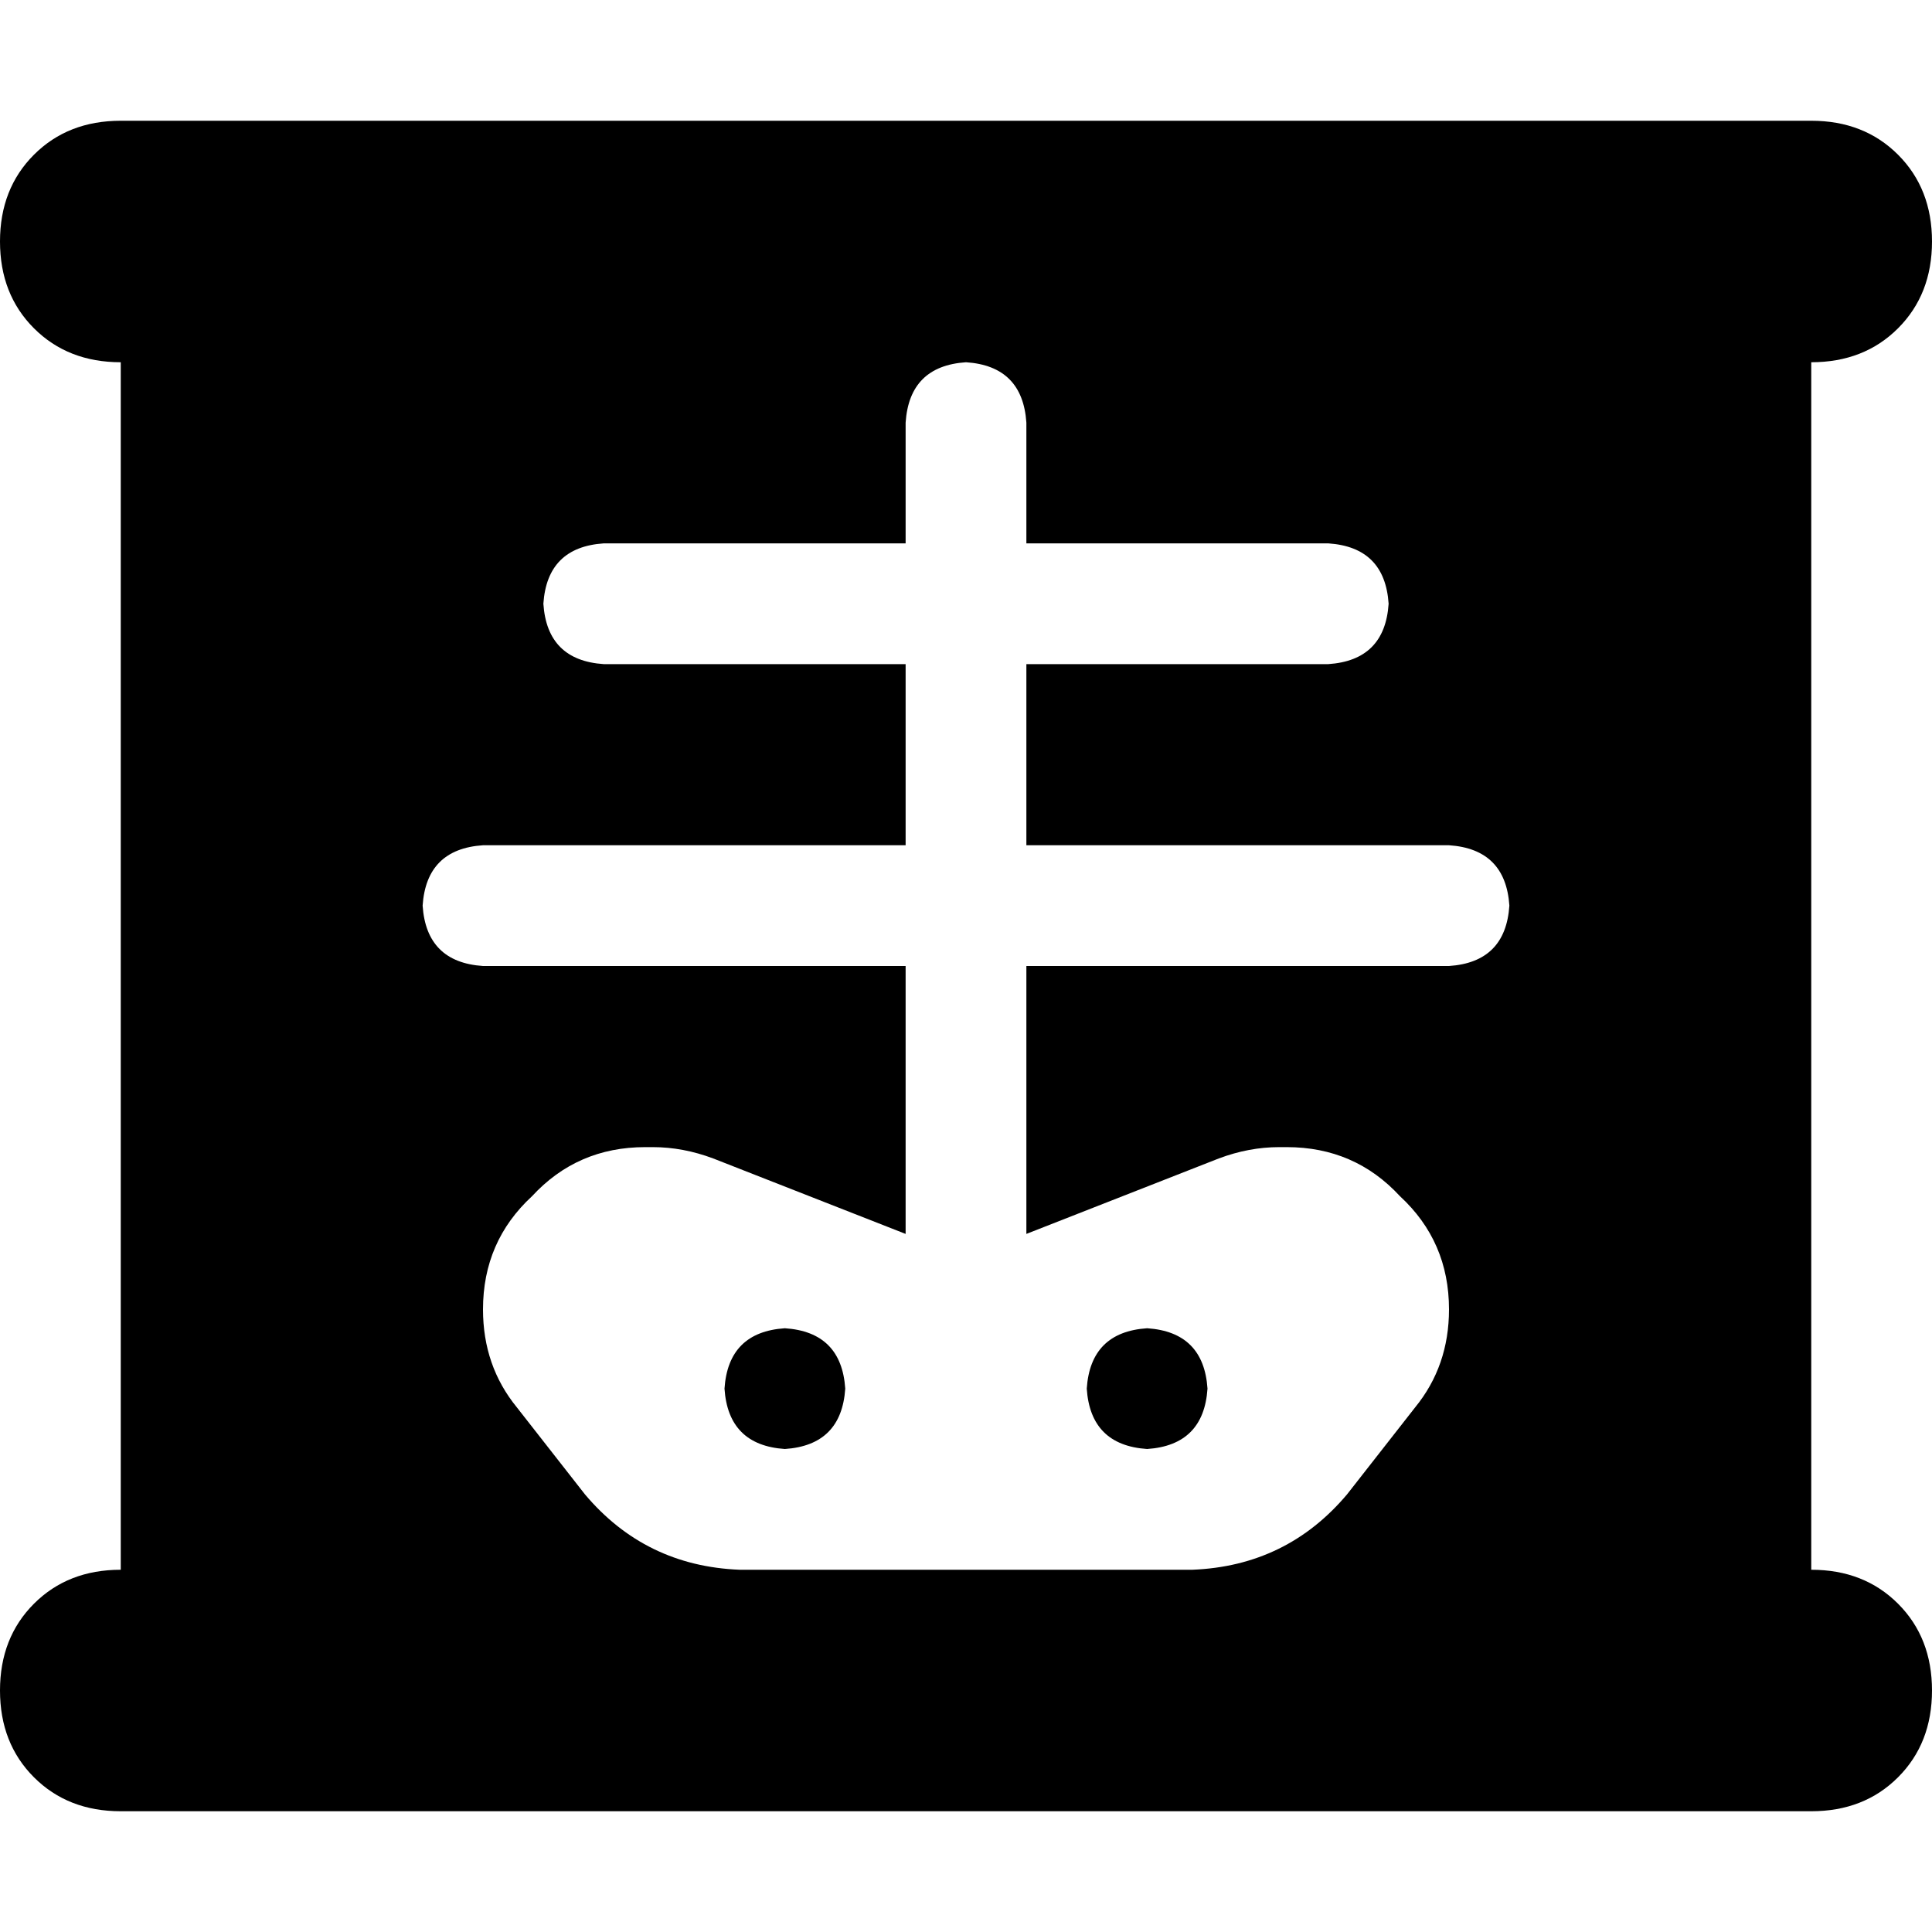 <svg xmlns="http://www.w3.org/2000/svg" viewBox="0 0 512 512">
  <path d="M 0 64 Q 0 50 9 41 L 9 41 L 9 41 Q 18 32 32 32 L 480 32 L 480 32 Q 494 32 503 41 Q 512 50 512 64 Q 512 78 503 87 Q 494 96 480 96 L 480 416 L 480 416 Q 494 416 503 425 Q 512 434 512 448 Q 512 462 503 471 Q 494 480 480 480 L 32 480 L 32 480 Q 18 480 9 471 Q 0 462 0 448 Q 0 434 9 425 Q 18 416 32 416 L 32 96 L 32 96 Q 18 96 9 87 Q 0 78 0 64 L 0 64 Z M 256 96 Q 241 97 240 112 L 240 144 L 240 144 L 160 144 L 160 144 Q 145 145 144 160 Q 145 175 160 176 L 240 176 L 240 176 L 240 224 L 240 224 L 128 224 L 128 224 Q 113 225 112 240 Q 113 255 128 256 L 240 256 L 240 256 L 240 327 L 240 327 L 189 307 L 189 307 Q 181 304 173 304 L 171 304 L 171 304 Q 153 304 141 317 Q 128 329 128 347 Q 128 362 137 373 L 155 396 L 155 396 Q 171 415 196 416 L 316 416 L 316 416 Q 341 415 357 396 L 375 373 L 375 373 Q 384 362 384 347 Q 384 329 371 317 Q 359 304 341 304 L 339 304 L 339 304 Q 331 304 323 307 L 272 327 L 272 327 L 272 256 L 272 256 L 384 256 L 384 256 Q 399 255 400 240 Q 399 225 384 224 L 272 224 L 272 224 L 272 176 L 272 176 L 352 176 L 352 176 Q 367 175 368 160 Q 367 145 352 144 L 272 144 L 272 144 L 272 112 L 272 112 Q 271 97 256 96 L 256 96 Z M 208 352 Q 223 353 224 368 Q 223 383 208 384 Q 193 383 192 368 Q 193 353 208 352 L 208 352 Z M 288 368 Q 289 353 304 352 Q 319 353 320 368 Q 319 383 304 384 Q 289 383 288 368 L 288 368 Z" />
</svg>